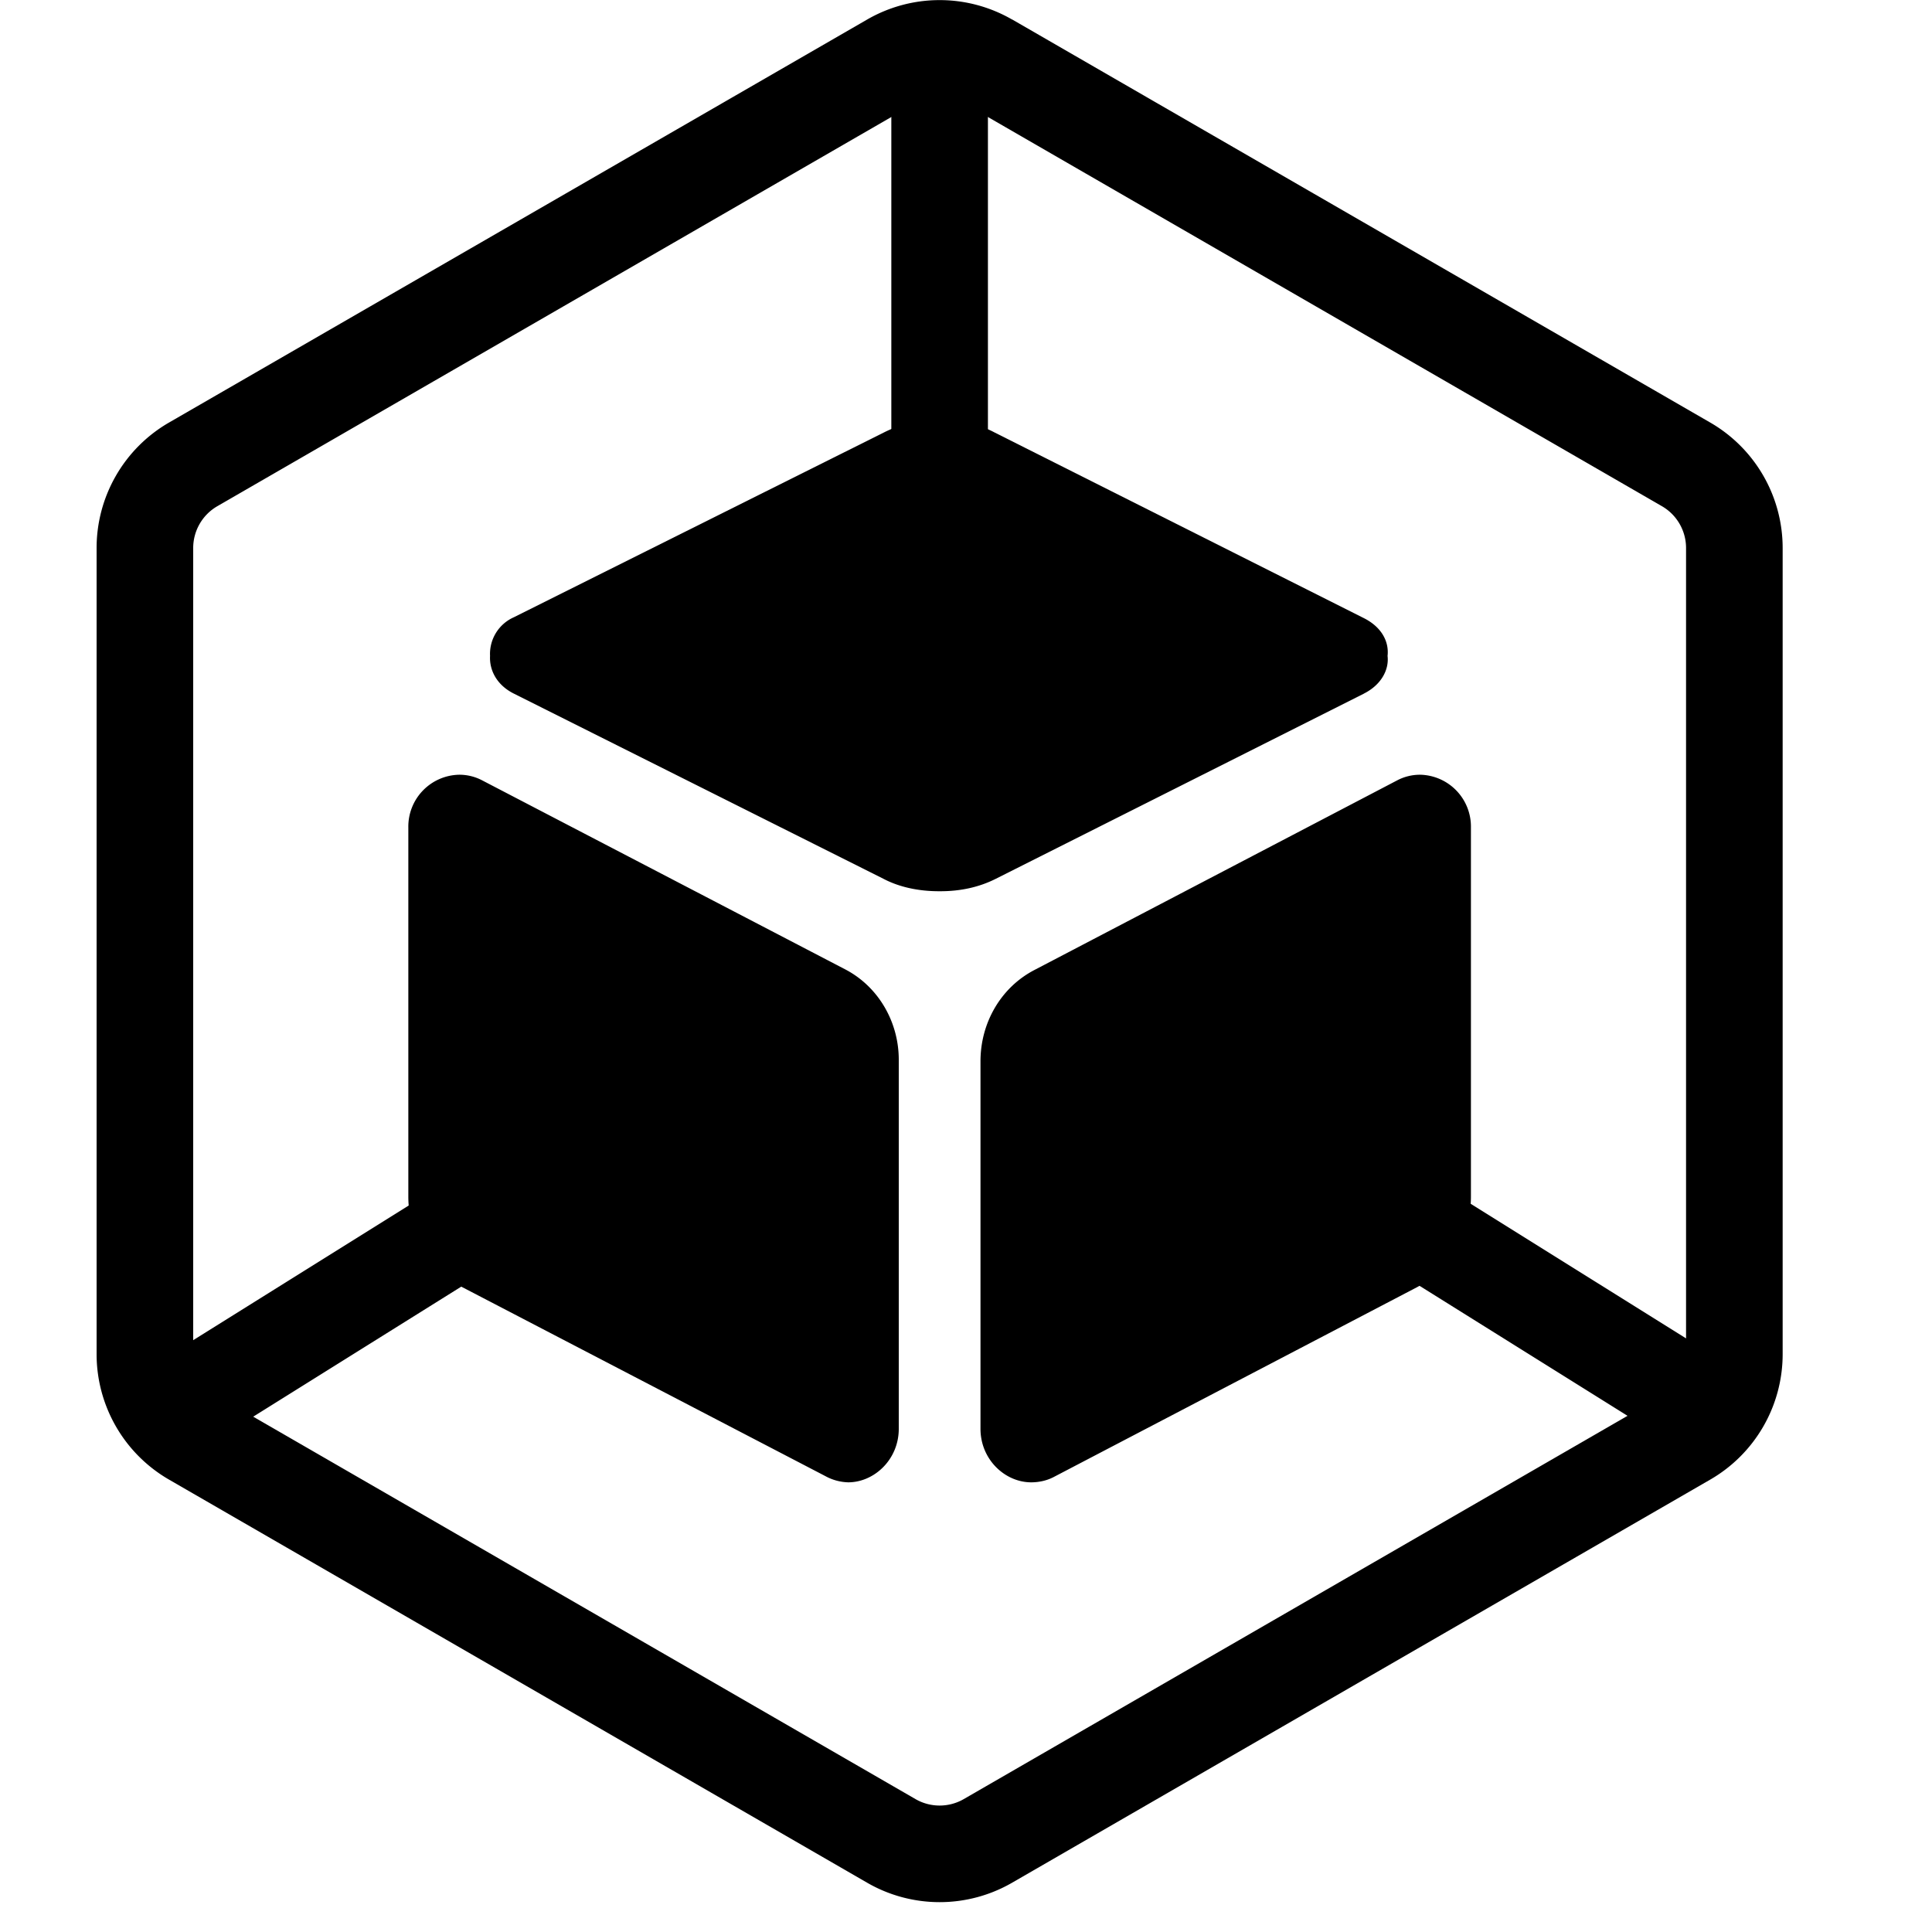 <?xml version="1.0" standalone="no"?><!DOCTYPE svg PUBLIC "-//W3C//DTD SVG 1.1//EN" "http://www.w3.org/Graphics/SVG/1.1/DTD/svg11.dtd"><svg t="1607067805666" class="icon" viewBox="0 0 1024 1024" version="1.1" xmlns="http://www.w3.org/2000/svg" p-id="1926" xmlns:xlink="http://www.w3.org/1999/xlink" width="280" height="280"><defs><style type="text/css"></style></defs><path d="M498.022 17.664a25.6 25.6 0 0 1 25.6 25.6v204.8a25.6 25.6 0 1 1-51.2 0v-204.8a25.6 25.6 0 0 1 25.6-25.6zM255.642 644.813a25.6 25.6 0 0 1-8.192 35.277l-130.253 81.408a25.6 25.6 0 0 1-27.136-43.469l130.304-81.408a25.6 25.6 0 0 1 35.277 8.192zM732.058 638.618a25.6 25.6 0 0 1 35.277-8.192l130.253 81.408a25.6 25.6 0 0 1-27.136 43.469l-130.253-81.408a25.6 25.6 0 0 1-8.141-35.277z" p-id="1927"></path><path d="M536.422 10.291l370.022 213.658a76.8 76.8 0 0 1 38.4 66.509v427.264a76.8 76.8 0 0 1-38.4 66.509L536.422 997.888a76.8 76.8 0 0 1-76.8 0L89.6 784.23a76.8 76.8 0 0 1-38.4-66.56V290.509a76.8 76.8 0 0 1 38.4-66.56L459.622 10.342a76.8 76.8 0 0 1 76.8 0z m-25.6 44.339a25.6 25.6 0 0 0-25.6 0L115.2 268.288a25.6 25.6 0 0 0-12.8 22.17v427.264a25.6 25.6 0 0 0 12.8 22.17l370.022 213.658a25.6 25.6 0 0 0 25.6 0l370.022-213.658a25.6 25.6 0 0 0 12.8-22.17V290.458a25.6 25.6 0 0 0-12.8-22.17L510.822 54.63z" p-id="1928"></path><path d="M447.795 513.69L255.437 413.542a25.958 25.958 0 0 0-12.134-2.918 27.494 27.494 0 0 0-26.88 27.955v195.686c0 20.429 10.854 38.758 28.621 47.974l192.358 100.096a26.624 26.624 0 0 0 12.134 3.328c13.824 0 26.829-12.083 26.829-28.365V561.664c0-20.019-10.803-38.81-28.57-47.974z m304.998-103.066a25.958 25.958 0 0 0-12.134 2.918l-192.358 100.557c-17.766 9.216-28.621 27.955-28.621 48.384v194.816c0 16.282 13.005 28.365 26.88 28.365 3.891 0 8.192-0.819 12.134-2.918l192.358-100.506c17.306-9.216 28.57-27.546 28.57-47.974V438.579a27.494 27.494 0 0 0-26.829-27.955z m-29.901-43.008c9.062-4.557 13.414-12.493 12.544-19.968 0.87-7.936-3.482-15.462-12.544-20.019L527.053 229.171c-8.704-4.608-18.637-6.656-29.03-6.656-10.394 0-20.326 2.048-29.44 6.656L272.333 327.168a21.248 21.248 0 0 0-12.595 20.48c-0.41 7.475 3.482 15.411 12.595 19.968l195.789 98.099c8.704 4.608 19.098 6.656 29.491 6.656h0.87c10.394 0 20.326-2.048 29.44-6.656L722.944 367.616z" p-id="1929"></path></svg>